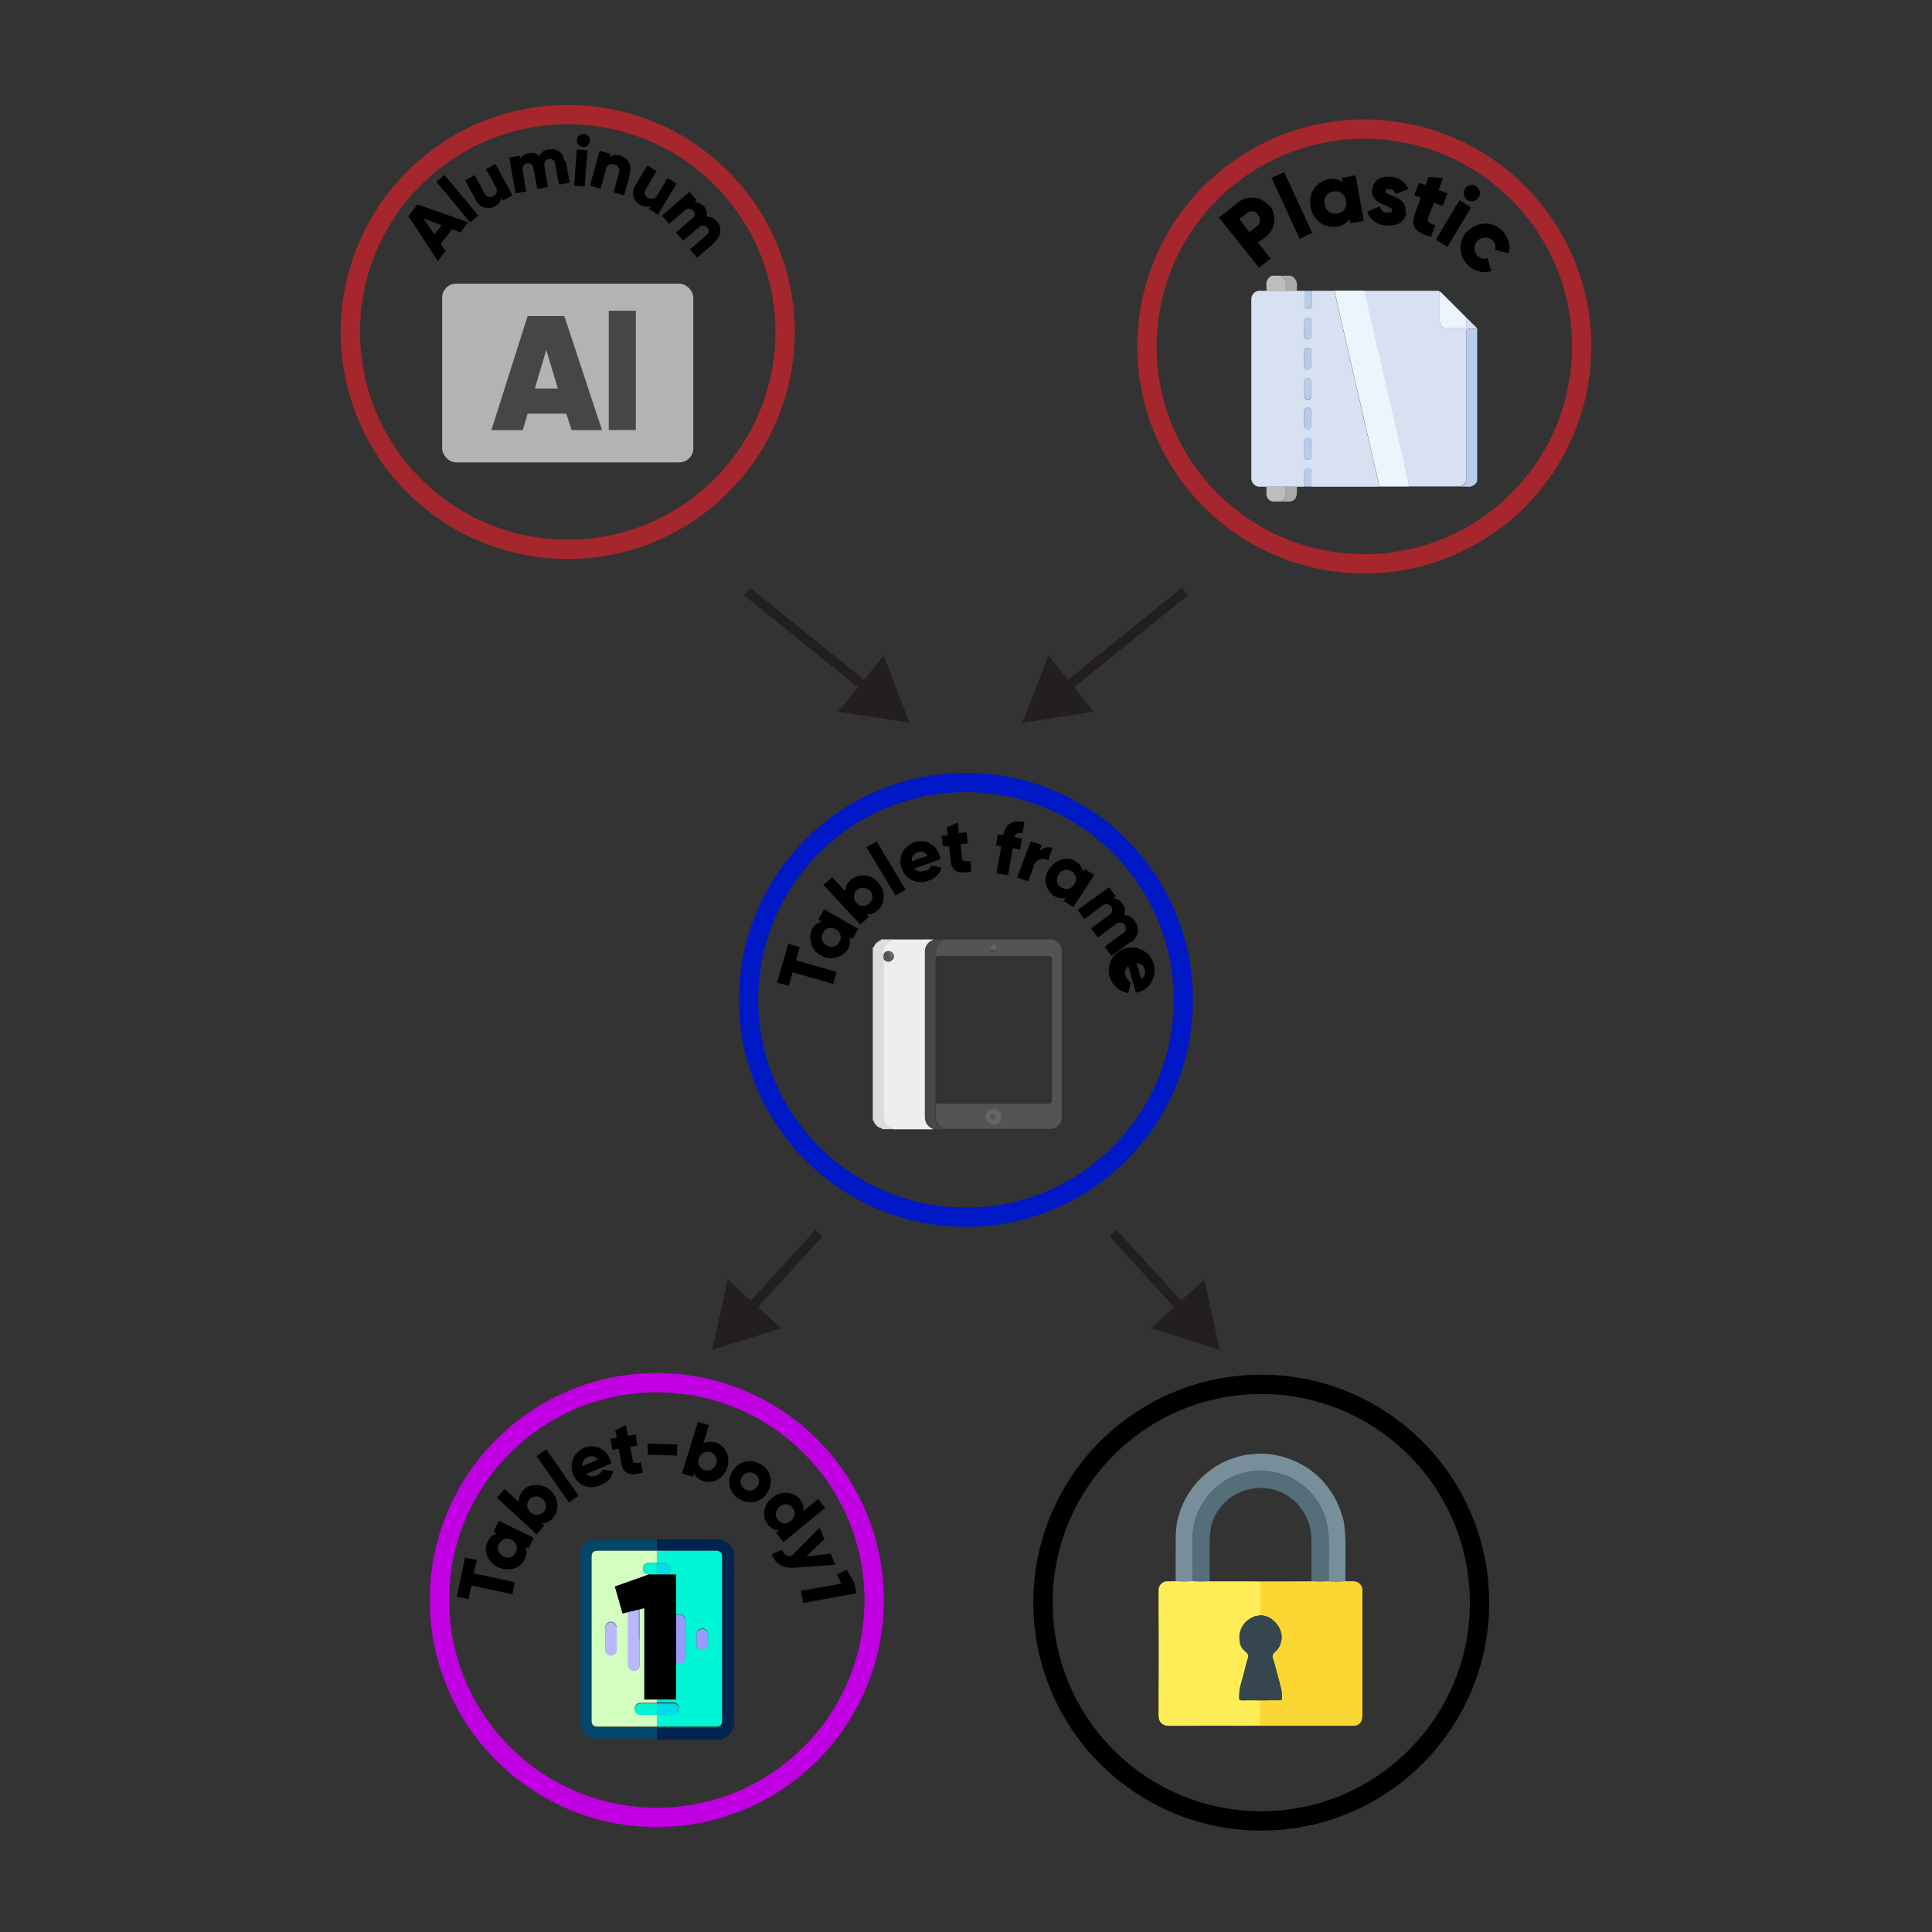 <?xml version="1.0" encoding="UTF-8"?><svg id="Layer_1" xmlns="http://www.w3.org/2000/svg" viewBox="0 0 400 400"><rect x="0" y="0" width="400" height="400" fill="#333333" stroke="none"/><defs><style>.cls-1{stroke:#a5262d;}.cls-1,.cls-2,.cls-3,.cls-4{stroke-width:4px;}.cls-1,.cls-2,.cls-3,.cls-4,.cls-5{stroke-miterlimit:10;}.cls-1,.cls-2,.cls-3,.cls-4,.cls-5,.cls-6{fill:none;}.cls-2{stroke:#000;}.cls-7{fill:#fff;}.cls-8{fill:#535454;}.cls-3{stroke:#0018c6;}.cls-9{fill:#d2febf;}.cls-10{fill:#999afe;}.cls-11{fill:#546e7a;}.cls-4{stroke:#c000e2;}.cls-12{fill:#00f6d5;}.cls-13{fill:#989afe;}.cls-14{fill:#bacce9;}.cls-15{fill:#02f6d5;}.cls-16{fill:#656565;}.cls-17{fill:#c7c7c7;}.cls-18{fill:#bdbdbd;}.cls-19{fill:#03f6d5;}.cls-20{fill:#ecf5fe;}.cls-21{fill:#ffed58;}.cls-5{stroke:#231f20;stroke-width:2px;}.cls-22{fill:#36464e;}.cls-23{fill:#00244d;}.cls-24{fill:#b7b7fe;}.cls-25{fill:#b9cce9;}.cls-26{fill:#979bfd;}.cls-27{fill:#aaa;}.cls-28{fill:#788f9b;}.cls-29{fill:#484645;}.cls-30{fill:#dcdcdc;}.cls-31{fill:#b3b3b3;}.cls-32{fill:#b8b8fd;}.cls-33{fill:#fbd734;}.cls-34{fill:#014767;}.cls-35{fill:#eee;}.cls-36{fill:#d7e1f2;}.cls-37{fill:#231f20;}.cls-38{fill:#00dbe6;}.cls-39{fill:#474847;}</style></defs><line class="cls-7" x1="169.55" y1="255.31" x2="147.45" y2="279.51"/><line class="cls-5" x1="169.55" y1="255.31" x2="154.71" y2="271.56"/><polygon class="cls-37" points="150.66 264.9 147.45 279.51 161.7 274.99 150.66 264.9"/><line class="cls-7" x1="230.45" y1="255.31" x2="252.55" y2="279.51"/><line class="cls-5" x1="230.45" y1="255.31" x2="245.29" y2="271.56"/><polygon class="cls-37" points="238.3 274.99 252.55 279.51 249.34 264.9 238.3 274.99"/><circle class="cls-3" cx="200" cy="207.01" r="45"/><path class="cls-35" d="m193.2,233.81h-8.3c0-.2-.2-.2-.4-.2-.97-.29-1.62-1.19-1.6-2.2v-32.9c.6.8,1.4.8,1.9.1.35-.48.24-1.15-.23-1.5-.19-.14-.43-.21-.67-.2-.44,0-.84.28-1,.7-.26-1.1.23-2.23,1.2-2.8.1,0,.4,0,.4-.3h8.9c-.1.1-.3.1-.5.2-.93.47-1.48,1.46-1.4,2.5v33.9c-.07,1.09.58,2.11,1.6,2.5v.2h.1Z"/><path class="cls-8" d="m195.4,194.51h22.5c1.24.27,2.07,1.44,1.9,2.7v33.8c.18,1.31-.73,2.52-2.03,2.7-.22.03-.45.03-.67,0h-21.7q0-.1-.2-.2c-.79-.26-1.34-.97-1.4-1.8-.1-1.1,0-2.3,0-3.5.1.19.29.3.5.3h22.6c.8,0,.9-.1.9-.9v-28.8c0-.7-.2-.9-.9-.9h-22.4c-.25-.02-.5.05-.7.2-.2-.4,0-.8,0-1.1-.01-.97.53-1.86,1.4-2.3.11,0,.2-.09.2-.2Zm8.7,36.7c.02.89.71,1.63,1.6,1.7.93,0,1.69-.75,1.7-1.68,0,0,0-.01,0-.02-.06-.91-.79-1.64-1.7-1.7-.9-.04-1.66.66-1.7,1.56,0,.05,0,.1,0,.14h.1,0Zm2.2-34.9c0-.3-.2-.5-.6-.5-.33,0-.6.27-.6.6,0,.33.27.6.6.6.29.04.56-.16.6-.45,0-.05,0-.1,0-.15h0v-.1Z"/><path class="cls-30" d="m184.6,194.51c0,.2-.3.2-.4.3-.99.53-1.49,1.68-1.2,2.77-.05.3-.05.6,0,.9-.1.1,0,.3,0,.4v32.5c.02,1,.66,1.87,1.6,2.2.16-.02.32.06.4.2h-2.4c0-.2-.1-.2-.2-.2-.69-.21-1.24-.73-1.5-1.4,0-.11-.09-.2-.2-.2v-35.8c.08,0,.15-.04.2-.1.25-.64.76-1.15,1.4-1.4,0,0,.1,0,.1-.2h2.2v.03Z"/><path class="cls-39" d="m195.4,194.51c0,.2-.1.2-.2.2-.93.36-1.51,1.3-1.4,2.3-.05.36-.05.74,0,1.1-.14.66-.17,1.33-.1,2v28.2c0,1.2-.1,2.3,0,3.5.09.82.63,1.51,1.4,1.8.11,0,.2.09.2.2-.73.07-1.47.03-2.2-.1-1.02-.39-1.67-1.41-1.6-2.5v-33.9c-.08-1.04.47-2.03,1.4-2.5.2,0,.4,0,.5-.2h1.9l.1-.1Z"/><path class="cls-8" d="m183,198.51c-.1-.29-.1-.61,0-.9.16-.42.56-.69,1-.7-.3.9.1,1.5.9,1.6h0c-.5.7-1.3.7-1.9-.1v.1Z"/><path class="cls-16" d="m184.9,198.58h0c-.7-.1-1.1-.7-.9-1.6.59-.02,1.09.44,1.1,1.03,0,.24-.06.47-.2.67v-.1Z"/><path class="cls-16" d="m204,231.21c0-.93.75-1.69,1.68-1.7,0,0,.01,0,.02,0,.93.03,1.67.77,1.7,1.7,0,.93-.75,1.69-1.68,1.7,0,0-.01,0-.02,0-.91-.06-1.64-.79-1.7-1.7Zm2.1,0c.02-.26-.18-.48-.44-.5-.02,0-.04,0-.06,0-.3,0-.6.3-.5.5s.2.5.5.4c.26.02.48-.18.5-.44,0-.02,0-.04,0-.06h0v.1Z"/><path class="cls-16" d="m206.3,196.21c.04.29-.16.56-.45.6-.05,0-.1,0-.15,0-.33,0-.6-.27-.6-.6,0-.33.27-.6.6-.6.4,0,.5.2.6.5v.1Z"/><path class="cls-8" d="m206.2,231.11c.02.26-.18.48-.44.5-.02,0-.04,0-.06,0-.25.02-.47-.15-.5-.4,0-.3.3-.6.5-.5.26-.02.48.18.5.44,0,.02,0,.04,0,.06v-.1Z"/><path d="m165.6,196.01l-.8,2.8,8.4,2.4-.7,2.5-8.4-2.4-.8,2.8-2.4-.7,2.3-8,2.4.7v-.1Z"/><path d="m170.7,188.31l7,4-1.2,2.1-.7-.4c.29.87.18,1.82-.3,2.6-1.38,1.92-4.06,2.35-5.98.96-1.63-1.17-2.22-3.32-1.42-5.16.41-.8,1.13-1.38,2-1.6l-.7-.4,1.2-2.1h.1Zm2.3,4.1c-.8-.56-1.89-.36-2.45.44-.06.08-.11.17-.15.26-.52.85-.26,1.97.59,2.49.07.04.14.08.21.11.8.56,1.89.36,2.45-.44.06-.08.11-.17.15-.26.52-.85.26-1.97-.59-2.49-.07-.04-.14-.08-.21-.11Z"/><path d="m181.8,182.71c1.57,1.55,1.59,4.08.04,5.66-.01.01-.03.03-.04.04-.63.64-1.51.97-2.4.9l.5.5-1.8,1.6-7.6-8.2,1.8-1.6,2.7,2.9c0-.89.41-1.74,1.1-2.3,1.68-1.44,4.2-1.25,5.64.43.02.02.04.05.06.07Zm-1.8,1.6c-.75-.72-1.94-.7-2.66.04-.72.75-.7,1.94.04,2.66.73.71,1.89.71,2.62,0,.75-.61.85-1.72.24-2.46-.07-.09-.15-.17-.24-.24h0Z"/><path d="m179.4,175.41l2.1-1.2,6,10-2.1,1.2-6-10Z"/><path d="m191.6,180.31c.56-.14,1.02-.55,1.2-1.1l2.2.4c-.39,1.29-1.41,2.31-2.7,2.7-2.12.91-4.58-.08-5.49-2.2-.04-.1-.08-.2-.11-.3-.83-2.1.2-4.47,2.3-5.29.1-.04.2-.07.3-.11,2.08-.76,4.37.31,5.13,2.39.03.07.05.14.07.21.11.29.18.59.2.9l-5.4,1.9c.56.62,1.46.78,2.2.4l.1.1Zm.4-3.2c-.4-.7-1.28-.97-2-.6-.82.18-1.35.98-1.2,1.8l3.2-1.1v-.1Z"/><path d="m198.9,174.91l.3,2.8c0,.7.7.7,1.7.5l.2,2.2c-3.1.7-4.1-.2-4.3-2.4l-.3-2.8h-1.3c0,.1-.3-2.2-.3-2.2h1.3c0-.1-.2-1.7-.2-1.7l2.3-1,.2,2.2,1.6-.2.3,2.3-1.6.2.1.1Z"/><path d="m210.1,173.31l1.5.3-.4,2.3-1.5-.3-1,5.6-2.4-.4,1-5.6-1.1-.2.4-2.3,1.1.2c.4-2.2,1.9-3.3,4.4-2.7l-.4,2.3c-.9-.2-1.5,0-1.7.8h.1Z"/><path d="m217.9,175.58l-.9,2.6c-.86-.61-2.05-.41-2.66.45-.1.14-.18.29-.24.45l-1.2,3.4-2.3-.8,2.8-7.5,2.3.8-.5,1.3c.69-.8,1.81-1.08,2.8-.7h-.1Z"/><path d="m226.6,181.11l-4.4,6.7-2-1.3.4-.6c-.87.17-1.76-.01-2.5-.5-1.76-1.28-2.15-3.74-.87-5.5.02-.03.05-.06.07-.1,1.4-2,3.8-2.6,5.5-1.4.77.45,1.28,1.22,1.4,2.1l.4-.6,2,1.3v-.1Zm-4.2,2c.62-.8.49-1.95-.31-2.57-.06-.05-.12-.09-.19-.13-.86-.59-2.04-.37-2.63.49-.03.04-.05.07-.07.11-.62.8-.49,1.95.31,2.57.06.05.12.09.19.13.86.59,2.04.37,2.63-.49.03-.04.05-.07.07-.11h0Z"/><path d="m234.1,195.01l-4,2.9-1.4-1.9,3.8-2.8c.57-.33.77-1.07.44-1.64-.01-.02-.02-.04-.04-.06-.45-.58-1.28-.68-1.85-.23-.05.04-.1.09-.15.13l-3.6,2.7-1.4-1.9,3.8-2.8c.57-.33.77-1.07.44-1.64-.01-.02-.02-.04-.04-.06-.45-.58-1.28-.68-1.85-.23-.05.04-.1.09-.15.13l-3.6,2.7-1.4-1.9,6.5-4.7,1.4,1.87-.6.4c.83.01,1.6.47,2,1.2.55.63.71,1.52.4,2.3.92-.02,1.77.48,2.2,1.3,1.1,1.5.7,3.2-.9,4.4v-.17Z"/><path d="m233.1,202.11c.16.54.52,1,1,1.3l-.5,2.2c-2.59-.39-4.38-2.81-3.99-5.4.39-2.59,2.81-4.38,5.4-3.99,2.59.39,4.38,2.81,3.99,5.4-.25,1.66-1.35,3.06-2.9,3.69-.3,0-.6.2-.9.2l-1.6-5.5c-.67.52-.87,1.44-.5,2.2v-.1Zm3.2.6c.68-.41.97-1.25.7-2-.19-.78-.9-1.33-1.7-1.3l1,3.3Z"/><circle class="cls-4" cx="135.99" cy="331.27" r="45"/><path d="m98.69,322.97l-.6,2.8,8.5,1.8-.5,2.5-8.5-1.8-.6,2.8-2.4-.5,1.7-8.1,2.4.5Z"/><path d="m103.29,314.87l7.2,3.5-1,2.2-.7-.3c.3.7.3,1.6-.2,2.6-.9,1.9-3.3,2.6-5.5,1.6-2.1-1-3.1-3.4-2.1-5.3.5-1,1.1-1.5,1.9-1.7l-.7-.3,1-2.2.1-.1Zm2.6,3.9c-1.1-.5-2.1-.1-2.6.9s-.1,2,.9,2.6c1.1.5,2.1.1,2.6-.9s.1-2-.9-2.6Z"/><path d="m113.99,308.57c1.7,1.6,1.9,4.1.5,5.7-.7.8-1.5,1.1-2.3,1.1l.5.5-1.6,1.8-8.2-7.6,1.6-1.8,2.9,2.7c0-.8.2-1.6.9-2.4,1.4-1.5,4-1.5,5.7,0Zm-1.6,1.8c-.9-.8-2-.7-2.7,0-.8.8-.7,1.9.1,2.7.9.8,2,.7,2.7,0,.8-.8.7-1.9-.1-2.7Z"/><path d="m111.09,301.47l2-1.4,6.7,9.6-2,1.4-6.7-9.6Z"/><path d="m123.59,305.47c.6-.3,1-.7,1.2-1.2l2.2.3c-.3,1.3-1.2,2.3-2.6,2.9-2.5,1.1-4.8,0-5.7-2.1-.9-2.2,0-4.6,2.2-5.6,2.1-.9,4.4,0,5.4,2.3.1.3.2.6.3.9l-5.2,2.2c.6.6,1.4.6,2.2.3Zm.2-3.3c-.6-.8-1.4-.8-2.1-.5-.8.4-1.2,1-1.1,1.9l3.2-1.4Z"/><path d="m130.49,299.57l.5,2.8c.1.7.7.6,1.7.4l.4,2.1c-3,.9-4.1.1-4.5-2.1l-.5-2.8-1.3.2-.4-2.3,1.3-.2-.3-1.5,2.2-1.1.4,2.2,1.6-.3.4,2.3-1.6.3h.1Z"/><path d="m134.09,298.87l6.1.2v2.3l-6.1-.2v-2.3Z"/><path d="m150.59,303.77c-.7,2.3-2.9,3.5-4.9,2.9-1-.3-1.7-.9-2-1.6l-.2.7-2.3-.7,3.3-10.7,2.3.7-1.2,3.8c.7-.4,1.5-.5,2.6-.2,2,.6,3.1,2.9,2.4,5.2v-.1Zm-2.3-.7c.4-1.1-.2-2.1-1.2-2.4-1.1-.3-2,.2-2.4,1.3-.4,1.1.2,2.1,1.2,2.4,1.1.3,2-.2,2.4-1.3Z"/><path d="m151.79,304.37c1.3-2,3.9-2.4,5.9-1.1s2.5,3.9,1.1,5.9c-1.3,2-3.9,2.4-5.9,1.1s-2.5-3.9-1.1-5.9Zm5,3.4c.6-.9.4-2-.5-2.6s-1.9-.4-2.6.5-.4,2,.5,2.6,1.9.4,2.6-.5Z"/><path d="m170.89,312.17l-8.7,7.1-1.5-1.9.6-.5c-.8,0-1.6-.4-2.3-1.2-1.3-1.6-1-4.1.9-5.6,1.8-1.5,4.4-1.3,5.7.3.7.8.9,1.7.7,2.5l3.1-2.5,1.5,1.9v-.1Zm-7.1,2.7c.9-.8,1-1.9.3-2.7-.7-.9-1.8-1-2.7-.2-.9.8-1,1.9-.3,2.7.7.9,1.8,1,2.7.2Z"/><path d="m172.99,323.97l-8.2.6c-2.7.2-4.2-.7-5-2.8l2.1-.9c.4,1,1,1.4,2,1.3l5.8-5.9,1,2.4-3.8,3.6,5.1-.6,1,2.4v-.1Z"/><path d="m177.29,329.87l-11,2-.5-2.5,8.4-1.5-.9-1.9,2-1,1.6,2.7.4,2.2Z"/><path class="cls-23" d="m135.99,318.67h12.4c1.9,0,3.6,1.4,3.6,3.4v34.4c0,1.5-.6,2.6-1.9,3.3-.3.2-.7.2-1,.4h-13.1v-2.4h12.2c.9,0,1.3-.4,1.3-1.2v-34.3c0-.9-.4-1.2-1.3-1.2h-12.2v-2.4Z"/><path class="cls-34" d="m135.99,357.57v2.4h-13.2c-.1-.2-.4-.2-.5-.2-1.3-.5-2.2-1.7-2.2-3.1v-34.4c0-1.5.6-2.7,2-3.3.4-.2.8-.3,1.2-.3h12.7v2.4h-12.2c-.9,0-1.3.3-1.3,1.3v34c0,.9.3,1.3,1.3,1.3h12.2v-.1Z"/><path class="cls-12" d="m135.99,321.07h12.2c.9,0,1.3.4,1.3,1.2v34c0,.9-.4,1.2-1.3,1.2h-12.2v-2.5h3.5c.5,0,1.1-.4,1.1-.9.2-.9-.4-1.6-1.3-1.6h-3.3v-9.8c.8-.1,1.2-.6,1.2-1.4v-4.1c0-.8-.4-1.3-1.2-1.4v-9.8h1.7c.7,0,1.2-.5,1.2-1.2h0c0-.7-.5-1.2-1.2-1.2h-1.7v-2.5h0Zm5.9,18.3v-3.8c0-.5-.2-.9-.6-1.2-.8-.5-1.8,0-1.8,1.1v7.5c0,.5.1,1,.6,1.3.8.5,1.8-.1,1.8-1.2v-3.8.1Zm4.7,0v-1c0-.7-.5-1.2-1.2-1.2h0c-.7,0-1.2.5-1.2,1.1v2.1c0,.7.6,1.2,1.3,1.1.6,0,1.1-.6,1.1-1.2v-1h0v.1Z"/><path class="cls-9" d="m135.99,321.07v2.5h-1.6c-.8,0-1.3.5-1.3,1.2s.6,1.2,1.3,1.2h1.6v9.8h0c-.8,0-1.2.7-1.2,1.5v3.9c0,.8.5,1.5,1.2,1.5h0v9.9h-3.3c-.8,0-1.3.5-1.3,1.2s.6,1.2,1.3,1.2h3.3v2.5h-12.2c-.9,0-1.3-.3-1.3-1.3v-33.8c0-.9.3-1.3,1.3-1.3h12.2Zm-3.6,18.2v-5.9c-.2-.5-.8-.8-1.3-.8s-1,.6-1,1.2v10.9c0,.7.5,1.2,1.2,1.2h0c.7,0,1.2-.6,1.1-1.3v-5.4.1Zm-4.7,0v-2.2c0-.7-.5-1.3-1.2-1.3s-1.2.6-1.2,1.3v4.3c0,.7.5,1.3,1.2,1.3s1.2-.6,1.2-1.3v-2.1Z"/><path class="cls-26" d="m141.89,339.37v3.8c0,1.1-1,1.7-1.8,1.2-.5-.3-.6-.8-.6-1.3v-7.5c0-1.1,1-1.7,1.8-1.1.4.3.6.7.6,1.2v3.8-.1Z"/><path class="cls-38" d="m135.99,352.67h3.3c.9,0,1.5.7,1.3,1.6,0,.4-.6.8-1.1.9h-3.5v-2.4h0v-.1Z"/><path class="cls-13" d="m146.59,339.37v1c0,.7-.6,1.2-1.2,1.2s-1.1-.5-1.2-1.1v-2.1c0-.7.6-1.1,1.2-1.1.7,0,1.2.5,1.2,1.2h0v1-.1Z"/><path class="cls-10" d="m135.99,335.87c.8.1,1.2.6,1.2,1.4v4.1c0,.8-.4,1.3-1.2,1.4h0v-6.9h0Z"/><path class="cls-38" d="m135.99,323.57h1.7c.8,0,1.2.5,1.2,1.2s-.5,1.2-1.2,1.2h-1.7v-2.4h0Z"/><path class="cls-32" d="m132.39,339.27v5.4c0,.7-.5,1.3-1.1,1.3-.7,0-1.2-.5-1.3-1.2h0v-10.9c0-.6.5-1.2,1-1.2.6,0,1.1.2,1.3.8v5.9l.1-.1Z"/><path class="cls-32" d="m127.69,339.37v2.1c0,.7-.5,1.3-1.2,1.3s-1.2-.6-1.2-1.3v-4.3c0-.7.5-1.3,1.2-1.3s1.2.6,1.2,1.3v2.2Z"/><path class="cls-15" d="m135.99,352.67v2.4h-3.3c-.8,0-1.3-.5-1.3-1.2s.6-1.2,1.3-1.2c1.1,0,2.2,0,3.3,0Z"/><path class="cls-24" d="m135.99,335.87v6.9c-.8,0-1.2-.7-1.2-1.5v-3.9c0-.8.5-1.5,1.2-1.5Z"/><path class="cls-19" d="m135.99,323.57v2.4h-1.6c-.8,0-1.3-.6-1.3-1.2s.5-1.2,1.3-1.2h1.6Z"/><path d="m134.29,325.97h5.7v25.9h-6.6v-18.9l-4.5,1.1-1.6-5.6,7-2.5Z"/><path class="cls-33" d="m278.55,327.36c.58,0,1.15.02,1.73.03.98.01,1.78.8,1.79,1.78.01.9,0,1.8,0,2.7,0,7.62,0,15.25,0,22.87,0,.5-.02,1-.17,1.48-.18.57-.87,1.08-1.47,1.08-6.46,0-12.91,0-19.37,0-.03,0-.06,0-.09-.01,0-1.75,0-3.51,0-5.26,1.34,0,2.69,0,4.03-.01.17,0,.37.04.37-.24.01-.66.06-1.34-.1-1.98-.42-1.72-.91-3.42-1.35-5.13-.12-.46-.25-.92-.41-1.37-.26-.7.22-1.07.64-1.45.69-.64.99-1.44,1.15-2.36.35-1.92-1.27-4.23-3.1-4.81-.06-.1-.14-.15-.26-.09-.09-.02-.19-.04-.28-.06-.04-.06-.1-.08-.16-.04-.18-.03-.36-.05-.54-.08,0-2.33,0-4.66,0-6.99,3.31,0,6.62-.01,9.93-.02.21,0,.41-.02.62-.02,1.18.04,2.37.05,3.55,0,1.16.07,2.32.05,3.48,0Z"/><path class="cls-21" d="m260.98,352.03c0,1.75,0,3.51,0,5.26-.66,0-1.33.01-1.99.01-5.63,0-11.26-.03-16.89.02-1.48.01-2.25-.8-2.24-2.25.05-8.61.04-17.23,0-25.84,0-1.03.83-1.86,1.81-1.84.58.01,1.15-.01,1.73-.02,1.16.03,2.32.06,3.48-.01,1.18.07,2.36.04,3.55.02.19,0,.38.02.57.02,3.32,0,6.65,0,9.97.01,0,2.33,0,4.66,0,6.99-.37.18-.79.09-1.18.24-1.64.64-2.73,1.75-3.12,3.5-.07.04-.12.08-.03.16-.13,1.44.02,2.77,1.32,3.73.41.3.57.76.4,1.32-.1.34-.23.68-.32,1.04-.23.97-.49,1.93-.74,2.89-.19.71-.41,1.41-.58,2.12-.17.7-.13,1.43-.15,2.15-.01.36.08.48.46.48,1.31-.02,2.63,0,3.94,0Z"/><path class="cls-28" d="m246.89,327.35c-1.16.07-2.32.04-3.48.01,0-3.13-.03-6.27.02-9.4.02-1.45.22-2.89.64-4.29.51-1.69,1.22-3.28,2.2-4.75,1.22-1.83,2.72-3.4,4.52-4.68,1.18-.84,2.42-1.59,3.78-2.07,1.35-.47,2.72-.94,4.18-1.04.82-.06,1.63-.18,2.46-.17,2.05.04,4.02.44,5.94,1.16,1.92.72,3.64,1.76,5.21,3.07,1.35,1.13,2.46,2.46,3.41,3.94.67,1.05,1.2,2.16,1.65,3.32.25.64.42,1.3.64,1.95.2.58.24,1.23.31,1.85.4,3.69.1,7.4.2,11.1-1.16.04-2.32.06-3.48,0,0-2.65-.02-5.29.01-7.94.02-1.52-.17-3.01-.55-4.48-.52-2.06-1.48-3.92-2.88-5.51-1.71-1.95-3.77-3.42-6.27-4.21-1.77-.56-3.57-.74-5.44-.63-1.72.1-3.35.51-4.89,1.23-2.56,1.19-4.58,3.02-6.07,5.43-1.29,2.07-1.99,4.36-2.08,6.76-.11,3.11-.02,6.24-.02,9.35Z"/><path class="cls-11" d="m271.52,327.36c0-2.81.02-5.61,0-8.42-.02-1.49-.23-2.97-.82-4.35-.47-1.1-1.11-2.1-1.89-3.01-1.17-1.36-2.63-2.31-4.29-2.91-1.53-.55-3.13-.74-4.78-.53-1.01.13-1.98.36-2.89.75-2.52,1.1-4.38,2.91-5.53,5.43-.54,1.18-.75,2.42-.82,3.71-.15,3.11-.02,6.23-.07,9.34-1.18.02-2.36.05-3.55-.02,0-3.12-.09-6.24.02-9.35.09-2.41.79-4.69,2.08-6.76,1.49-2.4,3.51-4.23,6.07-5.43,1.54-.72,3.17-1.13,4.89-1.23,1.86-.11,3.66.07,5.44.63,2.5.8,4.57,2.26,6.27,4.21,1.4,1.59,2.35,3.45,2.88,5.51.37,1.47.56,2.96.55,4.48-.03,2.64-.01,5.29-.01,7.94-1.18.06-2.37.05-3.55,0Z"/><path class="cls-22" d="m260.98,352.03c-1.31,0-2.63-.02-3.94,0-.38,0-.48-.11-.46-.48.03-.72-.02-1.44.15-2.15.17-.71.39-1.42.58-2.12.25-.96.51-1.92.74-2.89.08-.35.21-.69.32-1.04.17-.57,0-1.02-.4-1.32-1.3-.96-1.45-2.29-1.32-3.73.07-.04.07-.1.03-.16.39-1.75,1.48-2.86,3.12-3.5.39-.15.81-.06,1.18-.24.18.03.36.05.54.08.03.09.08.14.16.04.09.02.19.04.28.06.05.12.16.1.26.09,1.83.59,3.45,2.89,3.1,4.81-.17.92-.46,1.72-1.15,2.36-.42.39-.9.75-.64,1.45.16.45.3.9.41,1.37.44,1.71.94,3.41,1.35,5.13.16.64.11,1.32.1,1.98,0,.28-.2.24-.37.24-1.34,0-2.69,0-4.03.01Z"/><path class="cls-11" d="m262.22,334.67c-.1,0-.21.03-.26-.09.12-.06.2,0,.26.09Z"/><path class="cls-11" d="m261.68,334.52c-.08.1-.13.05-.16-.04.07-.04.12-.02.16.04Z"/><path class="cls-28" d="m256.68,338.14c.04.06.04.12-.03.16-.09-.08-.03-.12.03-.16Z"/><circle class="cls-2" cx="261.13" cy="331.81" r="45.19"/><line class="cls-6" x1="154.68" y1="122.47" x2="188.32" y2="149.65"/><line class="cls-5" x1="154.68" y1="122.47" x2="179.96" y2="142.89"/><polygon class="cls-37" points="173.54 147.33 188.32 149.66 182.96 135.7 173.54 147.33"/><line class="cls-6" x1="245.32" y1="122.47" x2="211.68" y2="149.65"/><line class="cls-5" x1="245.32" y1="122.47" x2="220.05" y2="142.89"/><polygon class="cls-37" points="217.05 135.7 211.68 149.65 226.46 147.33 217.05 135.7"/><circle class="cls-1" cx="117.54" cy="68.73" r="45"/><rect class="cls-31" x="91.54" y="58.73" width="52" height="37" rx="2.9" ry="2.9"/><path class="cls-29" d="m118.34,89.04l-1.1-3.4h-8l-1,3.4h-6.5l7.5-23.6h7.6l7.8,23.6h-6.3Zm-7.6-8.6h4.76l-2.4-8-2.36,8Z"/><path class="cls-29" d="m126.04,89.04v-24.71h5.6v24.71h-5.6Z"/><path d="m93.64,47.43l-2.4,3.1,1,1.4-1.6,2.1-6.1-9.3,1.9-2.4,10.5,3.7-1.6,2.1-1.6-.6-.1-.1Zm-2.2-.8l-3.8-1.4,2.3,3.3,1.5-1.9Z"/><path d="m90.34,37.63l1.7-1.4,7,8.4-1.7,1.4-7-8.4Z"/><path d="m102.5,33.83l3.6,6.6-2,1.1-.3-.6c-.11.81-.64,1.49-1.4,1.8-1.33.74-3.01.25-3.75-1.08-.06-.1-.11-.21-.15-.32l-2.2-4,2-1.1,2,3.8c.29.65,1.06.94,1.71.65.03-.01.06-.03.09-.05.67-.32.95-1.12.63-1.79-.04-.07-.08-.15-.13-.21l-2-3.6,2-1.1-.1-.1Z"/><path d="m117.14,33.33l.8,4.5-2.2.4-.8-4.3c-.03-.6-.54-1.05-1.14-1.02-.06,0-.11.01-.16.02-.7.1-1.1.7-.9,1.6l.7,4.2-2.2.4-.8-4.3c-.03-.6-.54-1.05-1.14-1.02-.06,0-.11.01-.16.02-.7.1-1.1.7-.9,1.6l.7,4.2-2.2.4-1.3-7.4,2.2-.4v.7c.41-.67,1.12-1.11,1.9-1.2.76-.23,1.58,0,2.1.6.37-.79,1.13-1.33,2-1.4,1.7-.3,3,.7,3.3,2.6l.2-.2Z"/><path d="m119.44,30.93l2.2.2-.6,7.5-2.2-.2.6-7.5Zm0-2c.08-.75.75-1.29,1.5-1.2.75.08,1.29.75,1.2,1.5s-.75,1.29-1.5,1.2c0,0,0,0,0,0-.72-.05-1.26-.66-1.21-1.38,0-.04,0-.08.01-.12Z"/><path d="m130.44,36.04l-1.2,4.4-2.2-.6,1.1-4.1c.24-.68-.11-1.42-.78-1.66-.04-.01-.08-.03-.12-.04-.69-.26-1.46.08-1.72.76-.04.11-.07.22-.08.34l-1.1,3.9-2.2-.6,2-7.2,2.2.6-.2.7c.67-.47,1.53-.58,2.3-.3,1.49.39,2.38,1.91,2,3.4-.03.1-.06.2-.1.3l.1.1Z"/><path d="m140.04,38.04l-3.8,6.4-1.9-1.2.4-.6c-.77.29-1.63.18-2.3-.3-1.32-.77-1.78-2.46-1.01-3.78.06-.11.13-.22.21-.32l2.4-4,1.9,1.2-2.2,3.7c-.41.5-.34,1.24.16,1.65.07.06.15.11.24.15.63.41,1.48.23,1.89-.4.04-.06.08-.13.11-.2l2.1-3.5,1.9,1.2h-.1Z"/><path d="m147.84,50.33l-3.5,3-1.5-1.7,3.4-2.9c.6-.5.7-1.1.2-1.6-.43-.5-1.18-.55-1.68-.12-.04.04-.08.08-.12.12l-3.2,2.7-1.5-1.7,3.4-2.9c.6-.5.7-1.1.2-1.6-.43-.5-1.18-.55-1.68-.12-.04.04-.08.08-.12.12l-3.2,2.7-1.5-1.7,5.7-4.9,1.5,1.7-.5.4c.76,0,1.49.34,2,.9.54.56.73,1.36.5,2.1.85-.02,1.66.35,2.2,1,1.03,1.19.9,3-.29,4.03-.07.06-.14.11-.21.17l-.1.3Z"/><circle class="cls-1" cx="282.46" cy="71.73" r="45" transform="translate(166.41 339.05) rotate(-80.78)"/><path d="m262.87,42.53c1.57,2.02,1.21,4.92-.8,6.5l-1.6,1.2,2.6,3.3-2.4,1.9-8.3-10.39,3.9-3.1c1.97-1.6,4.87-1.31,6.47.66,0,.01.02.02.03.04l.1-.11Zm-2.4,1.9c-.47-.71-1.43-.9-2.14-.43-.06.04-.11.08-.16.13l-1.6,1.2,2.1,2.7,1.6-1.2c.69-.56.79-1.58.23-2.27,0-.01-.02-.02-.03-.03v-.1Z"/><path d="m263.27,36.83l2.6-1.2,5.8,12.6-2.6,1.2-5.8-12.6Z"/><path d="m280.67,36.33l1.7,9.4-2.8.5-.2-.9c-.58.9-1.53,1.49-2.6,1.6-2.61.37-5.03-1.46-5.4-4.07,0,0,0-.02,0-.03-.62-2.51.92-5.04,3.43-5.66.06-.01.11-.03.17-.04,1.04-.24,2.13-.03,3,.6l-.2-.9,2.8-.5h.1Zm-2,5.2c-.14-1.2-1.22-2.06-2.42-1.93-.06,0-.12.02-.18.03-1.17.14-2,1.2-1.87,2.36.01.11.04.23.07.34.14,1.2,1.22,2.06,2.42,1.93.06,0,.12-.02.18-.03,1.17-.14,2-1.2,1.87-2.36-.01-.11-.04-.23-.07-.34Z"/><path d="m291.17,44.04c-.3,2.2-2.3,2.9-4.3,2.6-1.73-.04-3.25-1.16-3.8-2.8l2.6-1.1c.14.73.76,1.26,1.5,1.3.7,0,1,0,1.1-.5.1-1-4.6-1.1-4.2-4.3.3-2.1,2.1-2.9,4.1-2.6,1.51.13,2.82,1.1,3.4,2.5l-2.6,1c-.16-.54-.64-.94-1.2-1-.5,0-.8,0-.9.4-.1,1.1,4.6,1,4.1,4.4l.2.1Z"/><path d="m296.87,42.04l-1.2,3.1c-.3.8.3,1.1,1.5,1.5l-.9,2.4c-3.6-1-4.2-2.4-3.3-4.9l1.2-3.2-1.4-.5,1-2.6,1.4.5.6-1.7,3,.2-.9,2.5,1.8.7-1,2.6-1.8-.7v.1Z"/><path d="m302.17,41.43l2.4,1.5-4.9,8.2-2.4-1.5,4.9-8.2Zm1.1-2.3c.47-.8,1.5-1.07,2.3-.6.8.47,1.07,1.5.6,2.3-.47.8-1.5,1.07-2.3.6-.8-.45-1.07-1.47-.62-2.26,0-.01.01-.02.02-.04h0Z"/><path d="m303.87,47.93c1.78-2.01,4.86-2.2,6.87-.41.08.07.15.14.23.21,1.3,1.19,1.84,2.99,1.4,4.7l-2.8-.7c.21-.73-.02-1.51-.6-2-.92-.82-2.33-.73-3.15.19-.76.86-.74,2.17.05,3.01.53.59,1.36.79,2.1.5l.8,2.7c-1.7.51-3.54.05-4.8-1.2-2.02-1.89-2.12-5.05-.23-7.07.01-.01.02-.02.03-.03l.1.1Z"/><path class="cls-36" d="m305.84,67.96v.08h-1.6q-.68,0-.68.69v30.31c.02.44-.13.87-.42,1.21-.19.21-.49.24-.68.45h-10.68c0-.09,0-.18,0-.27l-1.28-5.32c-.72-3.12-1.43-6.24-2.15-9.35-1.05-4.55-2.11-9.09-3.16-13.64-.92-4-1.84-7.97-2.75-11.92h15c.23-.04.46.02.63.18v6.2c.02.73.59,1.32,1.32,1.38h3.78c.28,0,.38-.09.38-.37v-1.83c.12,0,.17.11.24.18l2.05,2.02Z"/><path class="cls-25" d="m305.84,99.65c-.39.8-1.26,1.25-2.14,1.1h-1.23c.19-.2.49-.23.68-.45.29-.34.43-.77.41-1.21v-30.35q0-.69.69-.69h1.59v31.6Z"/><path class="cls-18" d="m262.21,60.11v-.9c-.16-.88.29-1.75,1.1-2.12h2c0,.08.04.15.11.19.59.39.91,1.09.81,1.79-.02.37-.02.75,0,1.12h-3.93l-.09-.08Z"/><path class="cls-27" d="m266.21,60.19v-1.12c.11-.7-.21-1.41-.81-1.79-.06-.04-.1-.11-.1-.19h2c.9.4,1.4,1.38,1.2,2.34v.76h-2.29Z"/><path class="cls-20" d="m291.78,100.74h-6.21c0-.06,0-.12,0-.18l-1.83-8-3.17-13.69c-1.07-4.62-2.14-9.24-3.2-13.87-.36-1.61-.73-3.22-1.1-4.83h6.23c.91,4,1.82,7.97,2.74,11.92,1.06,4.55,2.12,9.1,3.17,13.64.72,3.11,1.43,6.22,2.14,9.35.41,1.79.83,3.58,1.24,5.36,0,.1,0,.2-.01.3Z"/><path class="cls-20" d="m298.08,60.38c.14.02.26.1.34.21l5,5,.14.18v1.83c0,.28-.1.37-.37.37h-3.79c-.73-.06-1.29-.65-1.32-1.38v-6.21Z"/><path class="cls-36" d="m276.25,60.2c.37,1.61.74,3.22,1.1,4.83,1.06,4.63,2.13,9.26,3.2,13.87,1.07,4.61,2.13,9.18,3.17,13.69l1.83,8c0,.06,0,.12,0,.18h-14.05v-3c0-.52-.26-.81-.71-.82s-.75.29-.75.82v3h-9.21c-.96.02-1.74-.74-1.76-1.7,0-.01,0-.03,0-.04v-37.1c0-.95.76-1.72,1.71-1.73.02,0,.03,0,.05,0,.45.03.91.03,1.36,0h7.89v3c0,.51.27.81.71.82s.75-.29.75-.82v-3h4.71Zm-4.75,20.32v-1.55c0-.4-.33-.73-.73-.73s-.73.33-.73.73v3c-.05.38.23.73.61.78.05,0,.09,0,.14,0,.39,0,.71-.31.71-.71,0-.02,0-.05,0-.07v-1.45Zm-1.47,6.14v1.55c0,.4.33.73.73.73s.73-.33.73-.73v-3.06c-.03-.41-.35-.73-.76-.75-.38,0-.7.3-.7.68,0,.02,0,.04,0,.06v1.51h0Zm0-12.42v1.51c-.02.41.3.76.71.79.42-.05.74-.4.75-.82v-2.92c0-.54-.26-.83-.74-.82s-.71.29-.72.81,0,1,0,1.46h0Zm0-6.26v1.5c-.04.38.23.72.6.77.04,0,.08,0,.12,0,.39.02.72-.27.74-.65,0-.04,0-.08,0-.13v-2.92c.05-.38-.21-.72-.59-.78-.05,0-.09,0-.14,0-.46,0-.72.28-.72.8v1.41h-.01Zm1.47,25v-1.48c0-.51-.27-.8-.72-.8-.39-.02-.72.27-.74.65,0,.04,0,.08,0,.13v2.91c-.05.38.22.73.6.78.04,0,.08,0,.13,0,.46,0,.71-.29.72-.81s.01-.94.01-1.41v.02Z"/><path class="cls-25" d="m271.5,60.21v3c0,.54-.29.84-.75.83s-.7-.31-.71-.83v-3h1.46Z"/><path class="cls-18" d="m262.29,100.75h3.92v1.18c.1.83-.39,1.63-1.18,1.91h-1.22c-.85.04-1.57-.62-1.61-1.47,0-.05,0-.1,0-.14v-1.41l.09-.07Z"/><path class="cls-27" d="m265.03,103.84c.79-.28,1.28-1.08,1.18-1.91v-1.18h2.29c.04.6.02,1.21-.06,1.81-.12.78-.82,1.34-1.61,1.29h-1.8Z"/><path class="cls-25" d="m270.05,100.74v-3c0-.53.29-.83.75-.82s.71.31.71.82v3h-1.46Z"/><path class="cls-17" d="m262.29,60.19h-.1s0-.06,0-.09l.1.09Z"/><path class="cls-17" d="m262.29,100.75l-.08.08s0-.05,0-.08h.08Z"/><path class="cls-14" d="m271.5,80.52v1.45c0,.4-.33.73-.73.73s-.73-.33-.73-.73v-3c-.04-.38.23-.73.62-.78.03,0,.06,0,.09,0,.39-.02.73.27.75.67,0,.04,0,.08,0,.11v1.55Z"/><path class="cls-25" d="m270.05,86.66v-1.51c-.03-.38.26-.71.64-.74.02,0,.04,0,.06,0,.41.02.73.34.75.75v3.06c.05.4-.24.76-.64.81-.4.05-.76-.24-.81-.64,0-.06,0-.11,0-.17-.01-.53,0-1.04,0-1.56Z"/><path class="cls-25" d="m270.05,74.25v-1.46c0-.52.26-.8.71-.81s.74.28.74.83v2.91c0,.42-.32.77-.74.82-.41-.02-.73-.36-.71-.77,0,0,0-.01,0-.02-.01-.5,0-1.01,0-1.5Z"/><path class="cls-25" d="m270.05,67.98v-1.41c0-.52.26-.8.72-.8.38-.03.71.26.73.64,0,.05,0,.09,0,.14v2.92c.04.38-.23.73-.61.78-.04,0-.08,0-.13,0-.44,0-.7-.28-.72-.77s.01-1,.01-1.5Z"/><path class="cls-25" d="m271.5,92.96v1.41c0,.52-.27.8-.72.81-.39.02-.72-.28-.74-.66,0-.04,0-.08,0-.13v-2.91c-.05-.38.21-.73.59-.78.05,0,.1,0,.15,0,.46,0,.71.29.71.8v1.46Z"/></svg>